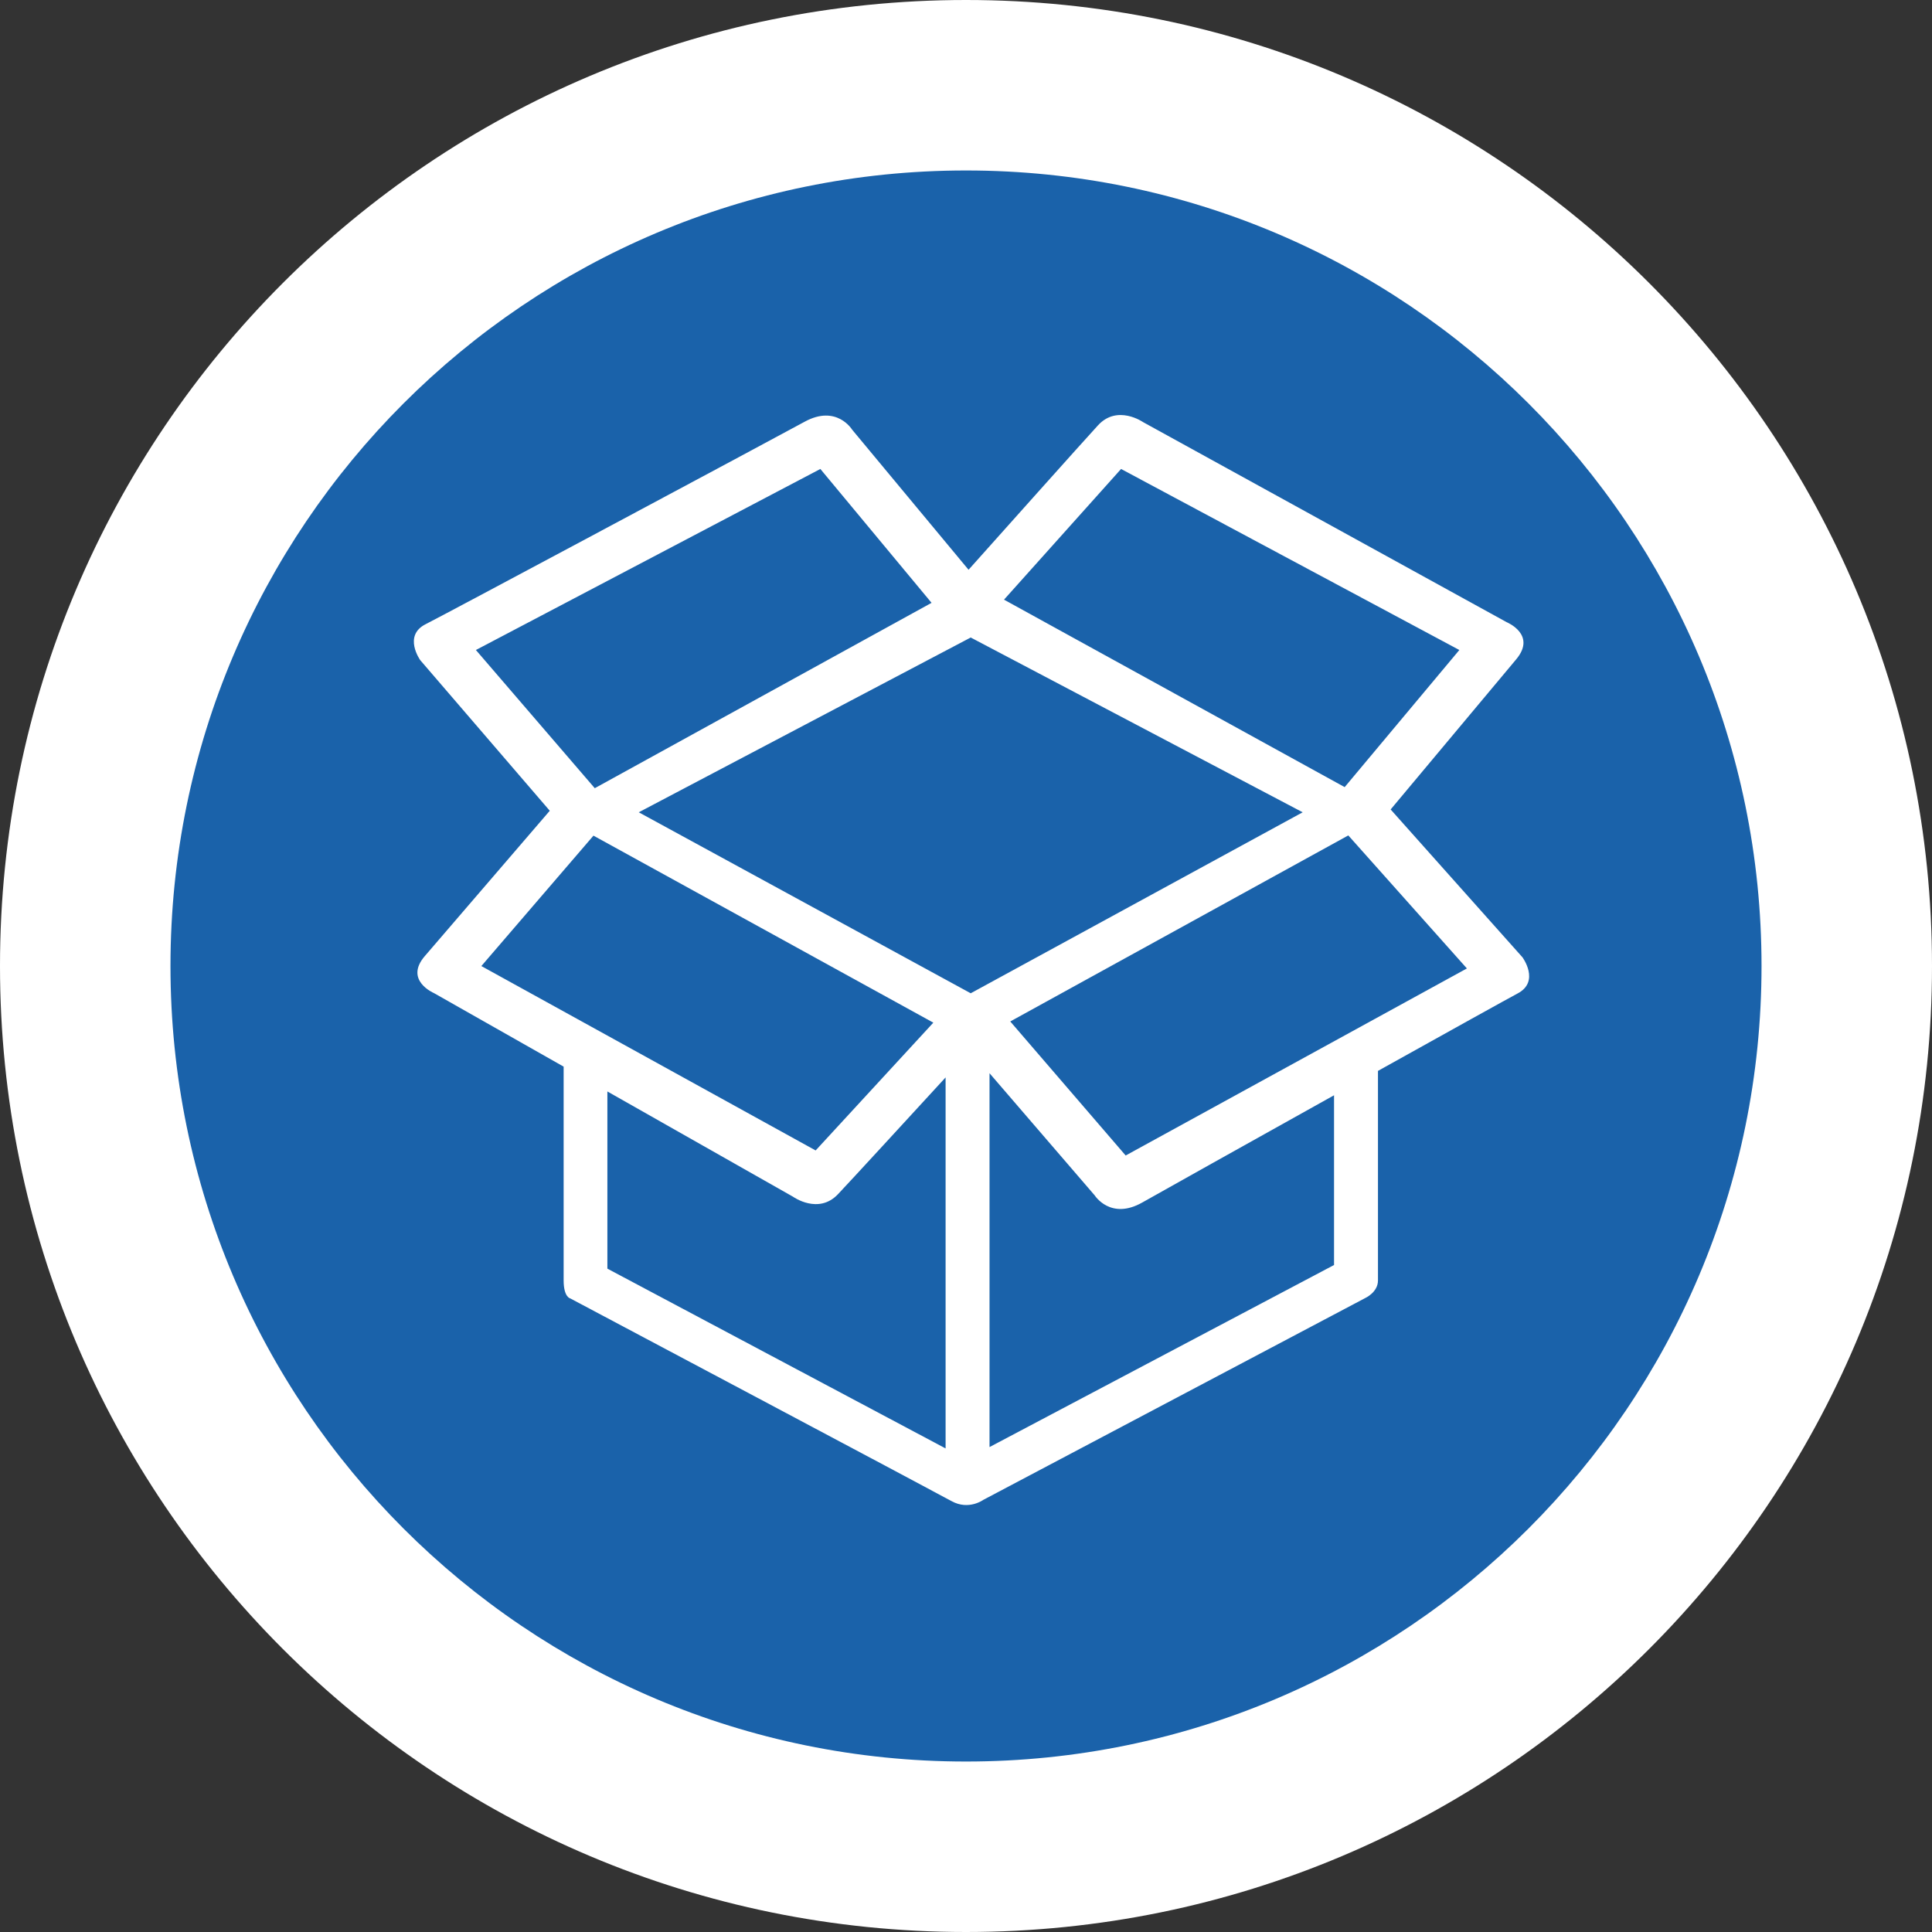 <?xml version="1.0" encoding="utf-8"?>
<!-- Generator: Adobe Illustrator 17.0.0, SVG Export Plug-In . SVG Version: 6.00 Build 0)  -->
<!DOCTYPE svg PUBLIC "-//W3C//DTD SVG 1.1//EN" "http://www.w3.org/Graphics/SVG/1.1/DTD/svg11.dtd">
<svg version="1.1" id="Livello_1" xmlns="http://www.w3.org/2000/svg" xmlns:xlink="http://www.w3.org/1999/xlink" x="0px" y="0px"
	 width="34px" height="34px" viewBox="0 0 34 34" enable-background="new 0 0 34 34" xml:space="preserve">
<rect x="0" y="0" width="34" height="34" fill="#333333" stroke="none"/>
<path fill="#FFFFFF" d="M17,0C7.611,0,0,7.611,0,17s7.611,17,17,17s17-7.611,17-17S26.389,0,17,0z"/>
<path fill-rule="evenodd" clip-rule="evenodd" fill="#1a62aa" d="M17,3c7.732,0,14,6.268,14,14s-6.268,14-14,14S3,24.732,3,17
	S9.268,3,17,3z"/>
<path fill-rule="evenodd" clip-rule="evenodd" fill="#FFFFFF" d="M26.793,16.847l-2.32-2.602c0.487-0.583,1.642-1.964,2.208-2.64
	c0.369-0.438-0.167-0.656-0.167-0.656l-6.397-3.52c0,0-0.452-0.316-0.794,0.056c-0.281,0.306-1.759,1.961-2.278,2.542L14.995,7.56
	c0,0-0.272-0.446-0.835-0.138c-0.564,0.308-6.331,3.393-6.668,3.562c-0.404,0.202-0.097,0.633-0.097,0.633l2.28,2.651
	c-0.511,0.595-1.638,1.905-2.196,2.554c-0.374,0.43,0.158,0.655,0.158,0.655l2.282,1.294c0,0.754,0,3.506,0,3.762
	c0,0.297,0.117,0.317,0.117,0.317s6.41,3.402,6.711,3.568c0.301,0.166,0.558-0.023,0.558-0.023l6.72-3.551c0,0,0.225-0.1,0.225-0.31
	c0-0.176,0-2.83,0-3.688c1.245-0.694,2.319-1.29,2.458-1.363C27.107,17.272,26.793,16.847,26.793,16.847z M19.729,8.253l5.953,3.186
	l-2.018,2.413l-5.995-3.299L19.729,8.253z M17.083,17.48l-5.842-3.185l5.842-3.076l5.842,3.076L17.083,17.48z M14.437,8.253
	l1.957,2.356l-5.927,3.262l-2.092-2.432L14.437,8.253z M10.444,14.706l5.981,3.291l-2.071,2.249l-5.883-3.245L10.444,14.706z
	 M10.689,22.326v-3.118l3.268,1.853c0,0,0.446,0.32,0.791-0.046c0.228-0.241,1.233-1.335,1.893-2.054v6.529L10.689,22.326z
	 M23.477,22.262l-6.063,3.204v-6.579l1.852,2.151c0,0,0.279,0.441,0.838,0.123c0.278-0.158,1.838-1.03,3.373-1.886V22.262z
	 M19.81,20.335l-2.031-2.359l5.949-3.274l2.087,2.341L19.81,20.335z"/>
</svg>
